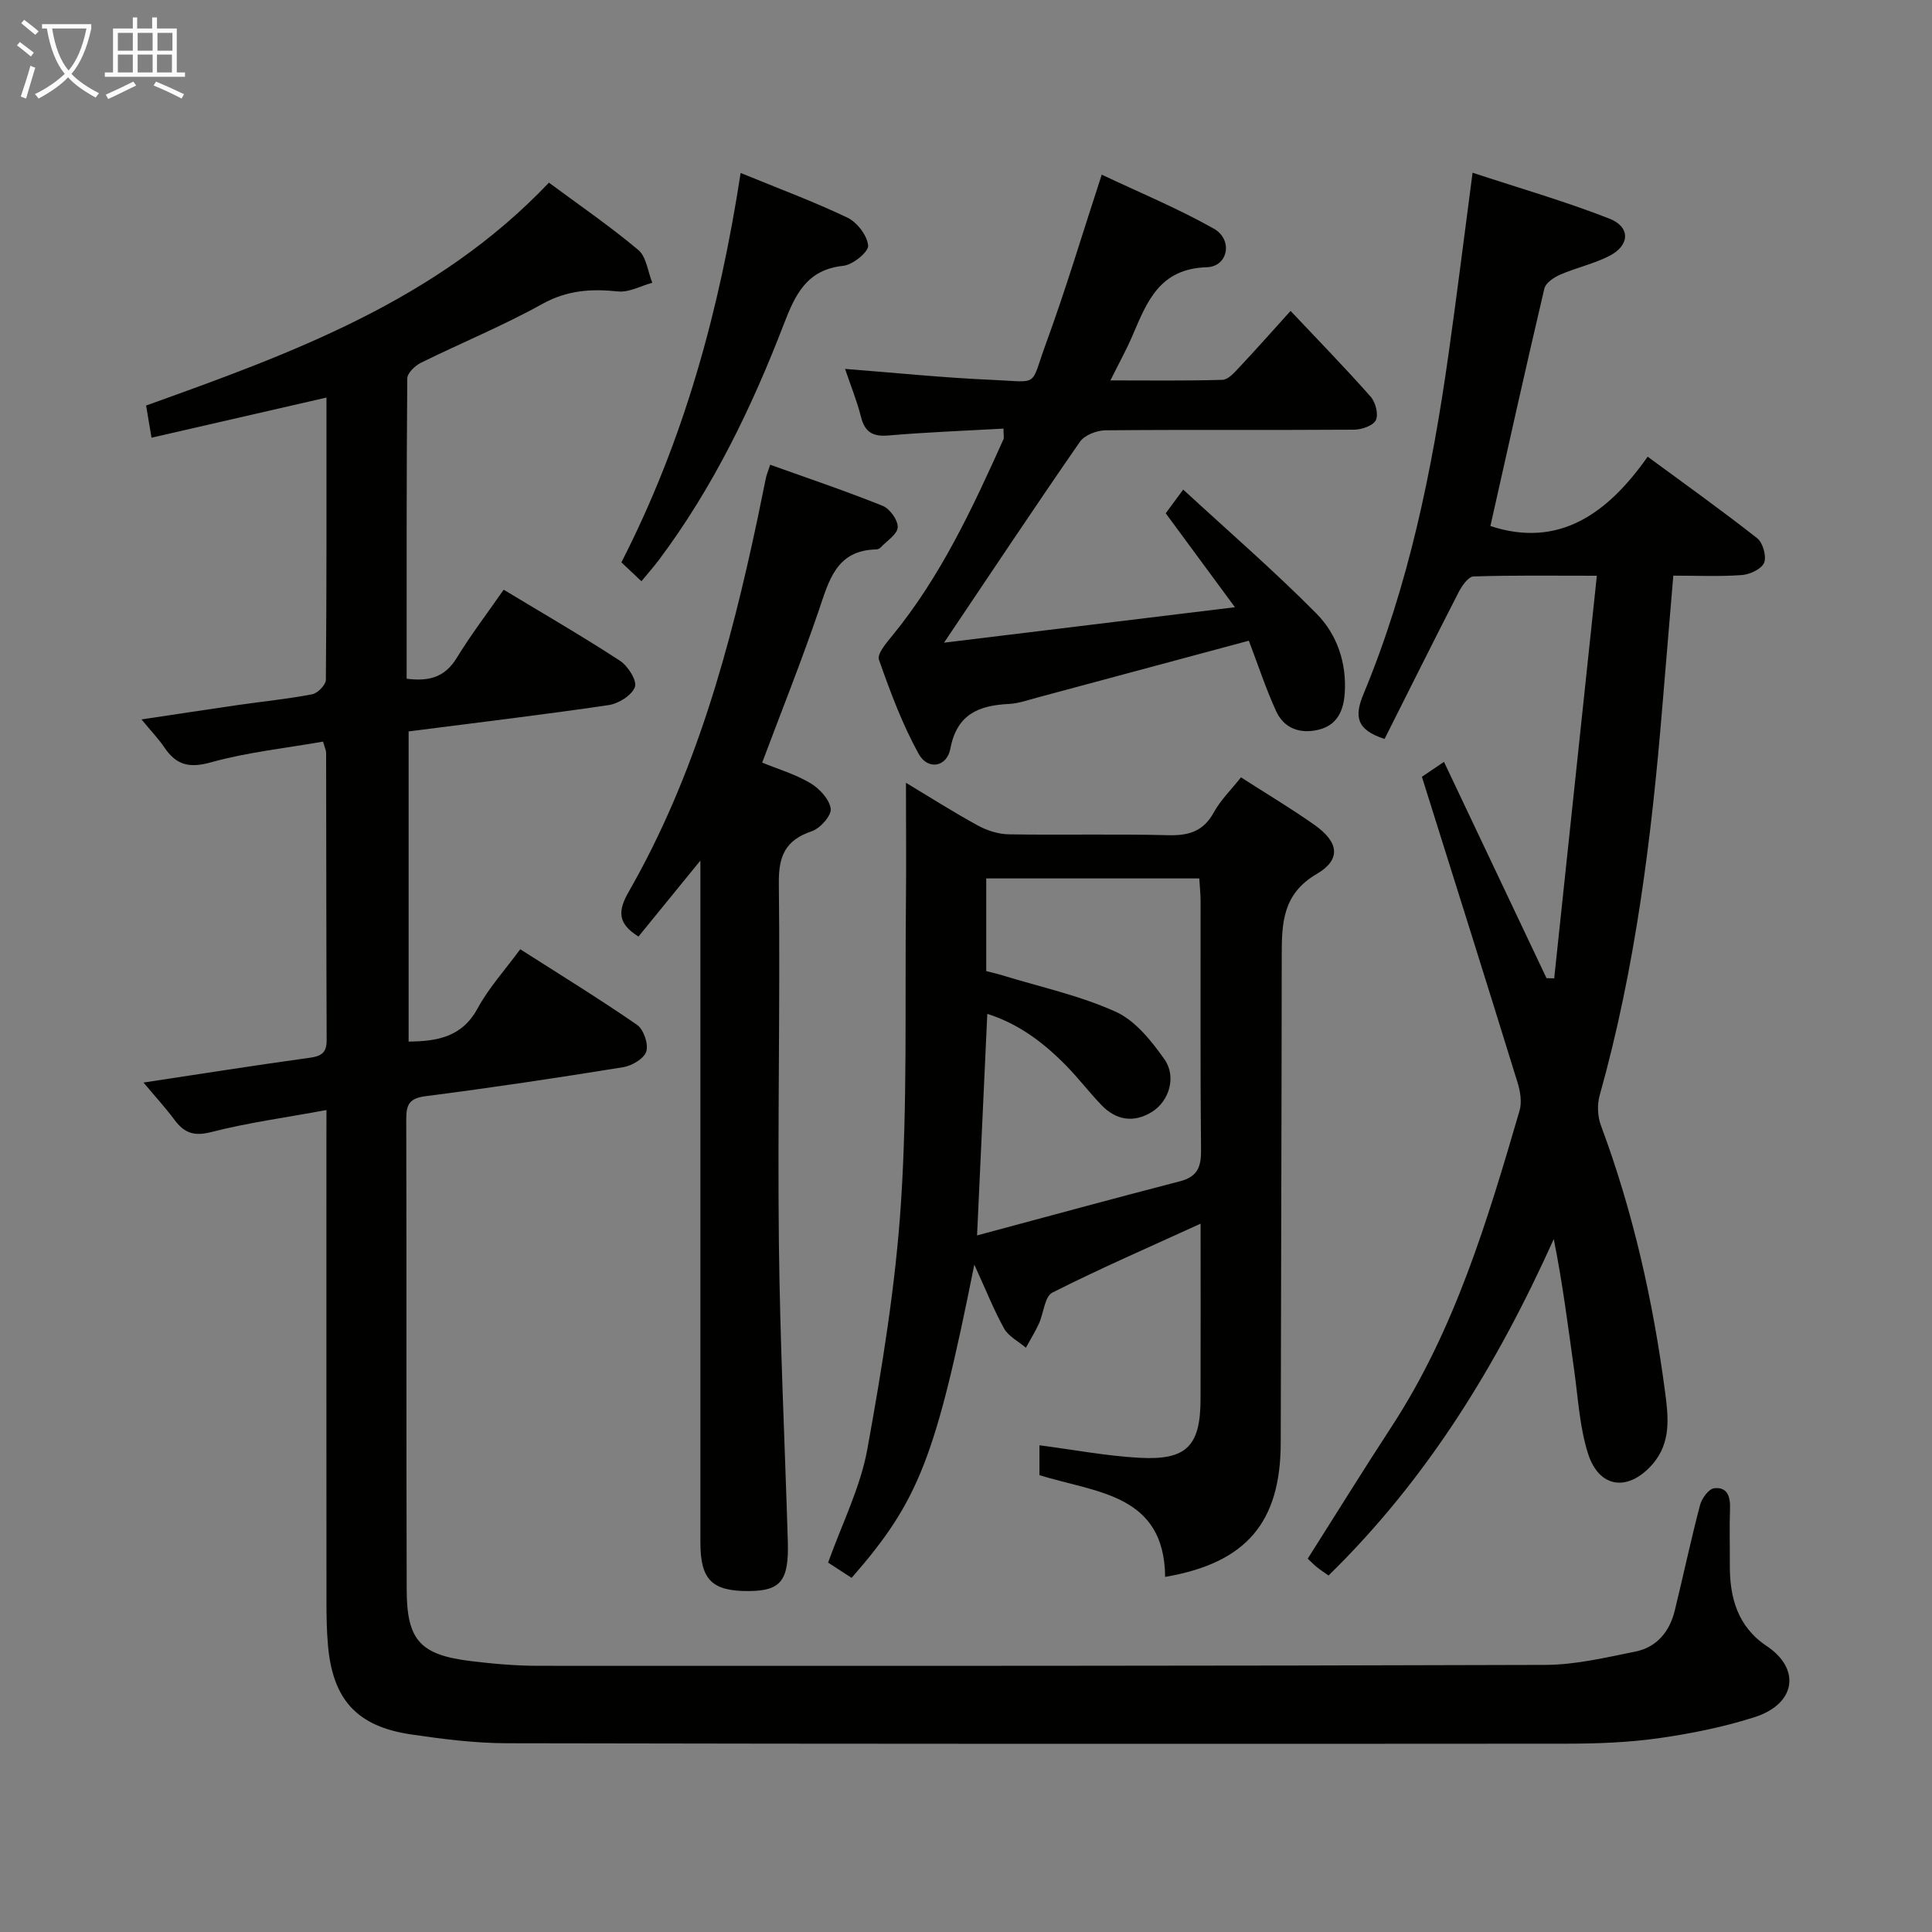 <svg enable-background="new 0 0 400 400" viewBox="0 0 400 400" xmlns="http://www.w3.org/2000/svg"><rect x="0" y="0" width="400" height="400" fill="#808080" stroke="none"/><g fill="#010100"><path d="m67.59 229.82c-8.61 1.59-16.34 2.63-23.84 4.56-3.57.92-5.59.2-7.6-2.5-1.86-2.5-3.98-4.81-6.44-7.75 11.91-1.8 23.15-3.58 34.42-5.13 2.46-.34 3.51-1.08 3.5-3.65-.08-19.83-.07-39.66-.11-59.5 0-.47-.25-.95-.63-2.31-7.73 1.36-15.67 2.19-23.25 4.3-4.49 1.25-7.15.54-9.59-3.07-1.19-1.76-2.69-3.32-4.75-5.82 7.22-1.08 13.65-2.07 20.09-3 5.09-.73 10.22-1.24 15.26-2.21 1.13-.22 2.81-1.95 2.82-3 .17-19.31.12-38.62.12-58.43-12.29 2.82-24.12 5.54-36.22 8.31-.44-2.62-.76-4.53-1.12-6.66 30.14-10.81 60.2-21.71 83.4-46.14 6.16 4.56 12.57 8.96 18.5 13.93 1.68 1.41 1.97 4.48 2.9 6.79-2.37.65-4.82 2.04-7.1 1.8-5.55-.58-10.52-.27-15.67 2.59-8.12 4.51-16.77 8.05-25.12 12.17-1.23.61-2.84 2.15-2.84 3.26-.17 20.64-.13 41.28-.13 62.16 4.6.6 7.91-.28 10.36-4.29 2.93-4.8 6.37-9.29 9.73-14.14 8.24 4.98 16.29 9.63 24.06 14.7 1.65 1.07 3.59 4.12 3.11 5.44-.62 1.72-3.38 3.45-5.43 3.75-13.64 2.01-27.33 3.64-41.42 5.45v64.22c6-.06 11.09-.97 14.3-6.9 2.27-4.2 5.59-7.83 8.81-12.22 8.15 5.21 16.31 10.22 24.18 15.65 1.36.94 2.4 3.96 1.92 5.51-.45 1.47-2.97 2.97-4.78 3.26-13.6 2.2-27.23 4.25-40.9 6-3.33.43-4.03 1.67-4.02 4.72.09 32.5-.01 65 .09 97.5.03 10.49 2.85 13.48 13.36 14.75 4.61.56 9.28.97 13.92.97 69.5.02 139 .04 208.49-.19 6.21-.02 12.47-1.52 18.62-2.76 4.46-.9 7.1-4.16 8.16-8.52 1.77-7.25 3.32-14.57 5.22-21.79.36-1.38 1.79-3.36 2.91-3.5 2.78-.34 3.4 1.78 3.3 4.29-.14 3.83-.01 7.67-.04 11.5-.05 6.83 1.6 12.86 7.67 16.9 7.02 4.69 6.07 11.95-2.57 14.71-6.43 2.05-13.16 3.4-19.85 4.35-6.24.88-12.6 1.12-18.91 1.13-73.17.05-146.33.06-219.5-.09-6.62-.01-13.27-.86-19.83-1.82-11.24-1.64-16.28-7.21-17.25-18.5-.26-2.98-.31-5.99-.31-8.98-.02-31.67-.01-63.33-.01-95 .01-1.97.01-3.95.01-6.8z"/><path d="m294.39 160.83c1.08-.73 2.44-1.66 4.57-3.1 7.14 15.06 14.18 29.92 21.23 44.79.53.01 1.06.03 1.59.04 2.92-27.58 5.84-55.15 8.83-83.36-9.34 0-17.45-.12-25.54.15-1.07.04-2.38 1.91-3.05 3.21-5.22 10.16-10.3 20.38-15.36 30.43-5.91-1.91-6.27-4.7-4.36-9.3 9.36-22.52 14.19-46.23 17.59-70.27 1.72-12.14 3.23-24.32 4.99-37.66 9.76 3.21 19.22 5.94 28.34 9.51 4.39 1.72 4.23 5.53.01 7.7-3.22 1.65-6.87 2.44-10.21 3.89-1.3.56-3 1.71-3.28 2.89-3.86 16.41-7.51 32.86-11.17 49.16 14.22 4.68 24.34-2.64 32.56-14.36 8.07 5.94 15.51 11.24 22.68 16.89 1.18.93 1.97 3.75 1.43 5.07-.53 1.3-2.95 2.43-4.62 2.55-4.61.34-9.26.12-14.18.12-.78 9.33-1.54 18.22-2.27 27.11-2.23 27.17-5.59 54.16-12.98 80.51-.54 1.91-.43 4.34.26 6.2 6.64 17.81 10.77 36.21 13.26 54.99.7 5.25 1.37 10.66-2.61 15.2-4.99 5.68-11.01 4.97-13.31-2.22-1.74-5.45-2.05-11.38-2.85-17.11-1.27-9.08-2.41-18.17-4.25-27.32-11.67 25.92-26.11 49.6-46.63 69.65-.86-.61-1.65-1.12-2.38-1.7-.64-.51-1.21-1.11-1.93-1.78 5.84-9.21 11.5-18.36 17.39-27.38 13.09-20.06 19.83-42.69 26.46-65.35.52-1.76.17-4-.4-5.83-6.46-20.92-13.05-41.79-19.81-63.32z"/><path d="m201.72 261.83c-8.02 40.09-11.51 48.94-25.4 64.85-1.58-1.03-3.21-2.09-4.87-3.16 2.84-7.96 6.68-15.52 8.13-23.52 3.07-16.93 5.86-34.03 6.97-51.17 1.32-20.4.8-40.92 1.01-61.39.09-8.3.01-16.59.01-25.37 4.75 2.85 9.7 6.01 14.84 8.82 1.93 1.06 4.29 1.82 6.47 1.85 10.99.18 21.99-.1 32.98.18 4.25.11 7.28-.78 9.44-4.71 1.4-2.56 3.59-4.69 5.63-7.27 5.27 3.39 10.4 6.44 15.25 9.87 5.02 3.55 5.53 7.15.44 10.13-7.06 4.12-7.25 10.16-7.25 16.85-.03 33.65-.15 67.29-.21 100.94-.03 16.49-7.14 24.87-23.93 27.75-.16-17.18-14.21-17.4-26.02-21.06 0-1.88 0-3.94 0-6.19 6.99.91 13.82 2.21 20.69 2.59 9.78.54 12.63-2.44 12.66-12.1.04-11.95.01-23.89.01-36.37-10.7 4.89-20.84 9.29-30.69 14.27-1.6.81-1.8 4.27-2.79 6.44-.78 1.71-1.79 3.32-2.69 4.97-1.54-1.31-3.58-2.33-4.51-3.97-2.15-3.87-3.78-8.03-6.17-13.23zm2.47-60.77c1.13.29 2.23.53 3.3.86 7.88 2.42 16.07 4.19 23.52 7.56 4.04 1.83 7.38 6.02 10.07 9.83 2.56 3.63.97 8.73-2.64 10.93-3.73 2.28-7.37 1.71-10.4-1.45-2.53-2.64-4.76-5.57-7.32-8.18-4.63-4.71-9.79-8.64-16.31-10.7-.71 15.29-1.38 29.99-2.12 45.87 14.47-3.88 28.2-7.64 41.98-11.2 3.62-.93 4.43-2.94 4.39-6.43-.17-17.15-.07-34.3-.09-51.46 0-1.6-.18-3.21-.27-4.82-14.98 0-29.49 0-44.11 0z"/><path d="m207.76 88.74c-8.02.45-15.94.74-23.83 1.42-3.27.28-4.88-.71-5.68-3.88-.84-3.33-2.16-6.55-3.29-9.9 10.39.8 20.43 1.84 30.5 2.27 9.91.43 7.75 1.61 11.08-7.48 4.1-11.19 7.51-22.63 11.56-35.01 7.91 3.74 15.82 7.01 23.22 11.19 4 2.26 2.97 7.85-1.47 7.98-9.79.29-12.37 7.13-15.38 14.15-1.23 2.88-2.76 5.63-4.57 9.28 8.12 0 15.66.11 23.2-.12 1.18-.04 2.46-1.5 3.44-2.54 3.51-3.74 6.91-7.58 10.66-11.73 5.77 6.12 11.32 11.81 16.57 17.75 1.01 1.14 1.67 3.65 1.09 4.86-.55 1.15-2.93 1.97-4.51 1.98-17.16.12-34.31-.03-51.47.13-1.81.02-4.33.99-5.29 2.37-9.36 13.51-18.46 27.2-28.14 41.6 19.73-2.4 39.25-4.78 60.23-7.34-5.25-7.12-9.63-13.07-14.33-19.45.74-1.01 1.75-2.38 3.62-4.91 9.5 8.76 18.9 16.89 27.6 25.69 4.23 4.28 6.27 10.15 5.84 16.51-.25 3.62-1.59 6.57-5.37 7.51-3.8.94-7.19-.21-8.84-3.85-2.19-4.79-3.83-9.84-5.64-14.57-14.73 3.96-29.28 7.88-43.83 11.78-1.92.51-3.85 1.21-5.8 1.31-6.24.31-10.81 2.07-12.17 9.27-.72 3.82-4.66 4.5-6.55 1.09-3.4-6.15-5.89-12.85-8.23-19.51-.42-1.2 1.52-3.48 2.74-4.96 10.03-12.24 16.62-26.41 23.04-40.69.15-.38 0-.94 0-2.2z"/><path d="m132.19 193.9c-4.43-2.74-4.24-5.39-2.01-9.29 13.78-24.07 21-50.46 26.69-77.36.58-2.76 1.12-5.53 1.7-8.28.13-.63.39-1.23.89-2.75 7.9 2.83 15.68 5.45 23.29 8.51 1.48.6 3.18 2.96 3.11 4.44-.06 1.44-2.24 2.8-3.53 4.17-.21.23-.59.41-.89.41-8.32.16-9.81 6.46-11.93 12.67-3.58 10.48-7.7 20.79-11.71 31.47 3.34 1.37 6.89 2.41 9.98 4.25 1.88 1.12 3.94 3.34 4.21 5.29.19 1.4-2.15 4.06-3.88 4.65-5.45 1.84-6.93 5.06-6.86 10.76.29 24.82-.27 49.65.01 74.47.23 20.62 1.23 41.23 1.85 61.85.24 8.07-1.44 10.18-7.94 10.25-7.74.08-10.16-2.3-10.16-10.05 0-44.82 0-89.65 0-134.47 0-1.76 0-3.52 0-6.72-4.88 5.98-8.81 10.8-12.82 15.73z"/><path d="m153.34 35.81c7.5 3.08 14.95 5.84 22.09 9.24 2.01.96 4.12 3.69 4.31 5.79.12 1.29-3.18 3.99-5.13 4.19-7.62.79-9.99 6.01-12.35 12.14-6.63 17.22-14.64 33.78-25.76 48.65-1.08 1.45-2.29 2.8-3.7 4.52-1.48-1.4-2.74-2.59-4.15-3.91 13-25.36 20.33-52.25 24.69-80.62z"/></g><path d="m6.4 11.7c-1-.8-1.9-1.6-2.9-2.3l.6-.7c.9.7 1.9 1.4 2.9 2.2zm-2.1 8.3c.7-2.1 1.4-4.2 2-6.4.2.1.6.3 1 .4-.7 2.3-1.3 4.4-1.9 6.4zm3-12.8c-1.1-.9-2.1-1.7-2.9-2.4l.6-.7c1 .8 2 1.5 3 2.4zm1.4-1.3v-.9h10.2v.9c-.9 4.2-2.3 7.3-4.1 9.4 1.3 1.4 3.2 2.7 5.7 4-.2.2-.4.5-.7.9-2.5-1.4-4.4-2.7-5.7-4.2-1.4 1.5-3.5 3-6.1 4.4 0 0 0 0-.1-.1-.3-.4-.5-.7-.7-.8 2.7-1.3 4.7-2.8 6.2-4.2-1.8-2.2-3-5.3-3.7-9.4zm9.2 0h-7.1c.6 3.8 1.7 6.7 3.4 8.7 1.7-2 2.9-4.8 3.7-8.7z" fill="#fafbfa"/><path d="m31.6 3.6h.9v2.3h4.1v9.1h1.7v.9h-16.6v-.9h1.7v-9.1h4.1v-2.3h.9v2.3h3.1v-2.3zm-4 13.3.6.8c-1.9.9-3.8 1.9-5.8 2.8-.2-.3-.3-.6-.5-.9 2-.9 3.9-1.8 5.7-2.7zm-3.2-10.1v3.7h3.1v-3.7zm0 4.5v3.7h3.1v-3.7zm4.1-4.5v3.7h3.1v-3.7zm0 4.5v3.7h3.1v-3.7zm9.1 9.1c-2.1-1.1-4.1-2-5.8-2.7l.5-.8c2.2.9 4.1 1.8 5.8 2.6zm-1.9-13.6h-3.1v3.7h3.1zm-3.2 4.5v3.7h3.1v-3.7z" fill="#fafbfa"/></svg>